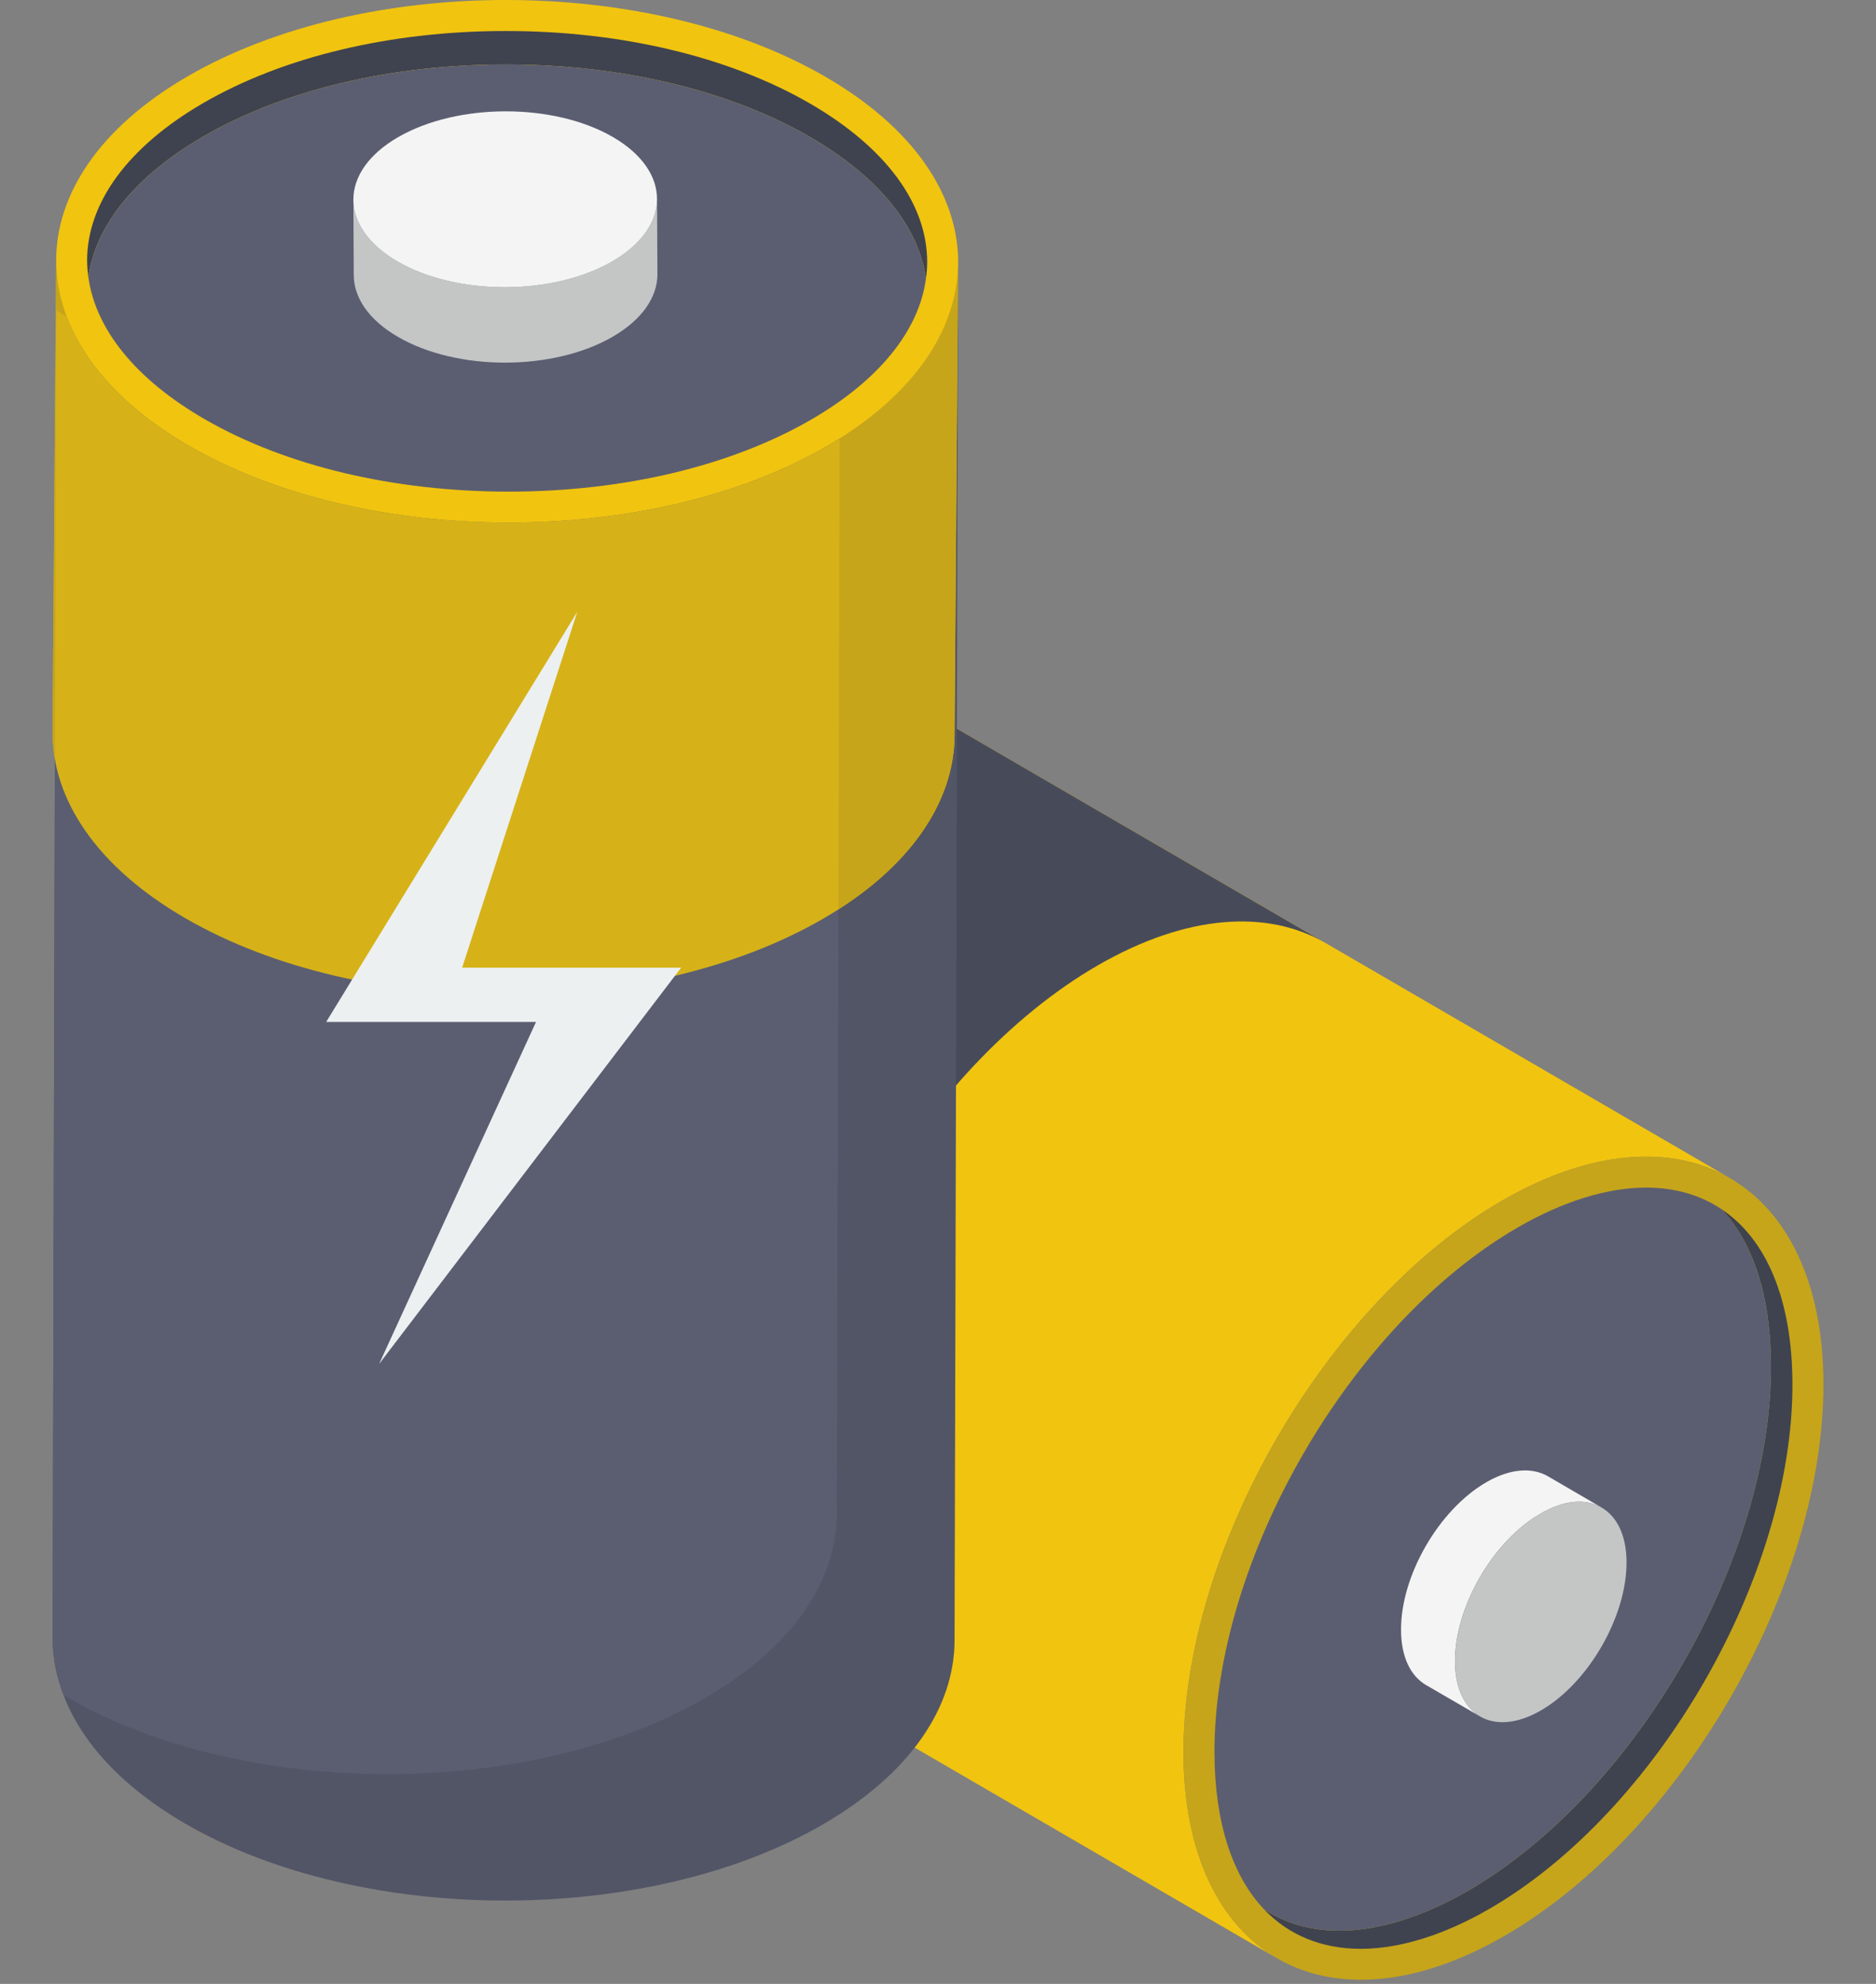 <svg width="35" height="37" viewBox="0 0 35 37" fill="none" xmlns="http://www.w3.org/2000/svg">
<rect x="0" y="0" width="35" height="37" fill="#808080" stroke="none"/>
<path d="M1.734 20.87C1.74 22.75 2.404 24.075 3.475 24.695L23.821 36.52C22.75 35.897 22.086 34.574 22.08 32.695C22.069 28.907 24.733 24.294 28.03 22.389C29.69 21.433 31.194 21.344 32.277 21.973L11.93 10.149C10.848 9.519 9.344 9.609 7.684 10.567C4.387 12.47 1.722 17.083 1.734 20.87Z" fill="#F1C40F"/>
<path d="M1.734 20.87C1.74 22.75 2.404 24.075 3.475 24.695L16.273 32.134C15.203 31.51 14.539 30.188 14.533 28.309C14.521 24.521 17.186 19.908 20.483 18.003C22.142 17.047 23.646 16.958 24.729 17.587L11.93 10.149C10.848 9.519 9.344 9.609 7.684 10.567C4.387 12.47 1.722 17.083 1.734 20.87Z" fill="#474B59"/>
<path d="M28.031 22.39C24.734 24.294 22.07 28.908 22.081 32.695C22.091 36.48 24.773 38.008 28.07 36.104C31.367 34.2 34.029 29.587 34.019 25.802C34.008 22.016 31.328 20.487 28.031 22.39Z" fill="#C6A51A"/>
<path d="M27.381 35.267C30.512 33.459 33.051 29.062 33.041 25.467C33.037 24.172 32.708 23.174 32.116 22.55C32.959 23.111 33.437 24.243 33.441 25.804C33.452 29.4 30.913 33.796 27.781 35.604C26.941 36.089 26.114 36.346 25.391 36.346C24.649 36.346 24.037 36.087 23.581 35.607C23.975 35.869 24.447 36.008 24.99 36.008C25.713 36.008 26.54 35.752 27.381 35.267Z" fill="#3F434F"/>
<path d="M22.658 32.693C22.648 29.096 25.188 24.699 28.32 22.89C29.16 22.405 29.986 22.149 30.709 22.149C31.251 22.149 31.723 22.288 32.116 22.55C32.708 23.174 33.037 24.172 33.041 25.467C33.051 29.063 30.512 33.459 27.381 35.267C26.54 35.752 25.713 36.008 24.99 36.008C24.447 36.008 23.975 35.869 23.581 35.607C22.99 34.983 22.662 33.986 22.658 32.693Z" fill="#5B5E71"/>
<path d="M17.875 4.897L17.809 30.595C17.806 31.834 16.992 33.072 15.364 34.019C12.09 35.922 6.764 35.922 3.464 34.016C2.278 33.329 1.516 32.492 1.184 31.609C1.048 31.259 0.981 30.901 0.981 30.546L1.045 5.786L1.048 4.856C1.048 5.208 1.114 5.561 1.247 5.907C1.579 6.79 2.341 7.633 3.531 8.32C6.83 10.223 12.156 10.223 15.43 8.32C15.511 8.274 15.589 8.228 15.664 8.179C17.136 7.255 17.872 6.077 17.875 4.897Z" fill="#525566"/>
<path d="M15.678 2.541L15.664 8.179L15.612 28.237C15.609 29.478 14.795 30.717 13.167 31.661C9.893 33.563 4.567 33.563 1.267 31.661C1.238 31.643 1.212 31.629 1.184 31.609C1.048 31.259 0.981 30.901 0.981 30.546L1.045 5.786C1.111 5.826 1.178 5.87 1.247 5.907C1.276 5.927 1.308 5.945 1.337 5.962C4.633 7.867 9.96 7.867 13.233 5.962C14.861 5.018 15.675 3.779 15.678 2.541Z" fill="#5B5E71"/>
<path d="M17.876 4.898L17.809 13.707C17.806 14.947 16.991 16.185 15.364 17.13C12.09 19.033 6.763 19.033 3.465 17.129C1.806 16.171 0.978 14.914 0.981 13.659L1.048 4.85C1.045 6.105 1.873 7.362 3.532 8.319C6.829 10.223 12.157 10.223 15.431 8.32C17.058 7.375 17.873 6.137 17.876 4.898Z" fill="#D6B218"/>
<path d="M1.048 4.856C1.048 5.208 1.114 5.561 1.247 5.907C1.178 5.869 1.111 5.826 1.045 5.786L1.025 14.155C0.996 13.99 0.981 13.823 0.981 13.658L1.048 4.856Z" fill="#C6A51A"/>
<path d="M17.875 4.897L17.809 13.707C17.806 14.874 17.084 16.04 15.641 16.961L15.664 8.179C17.136 7.255 17.872 6.077 17.875 4.897Z" fill="#C6A51A"/>
<path d="M15.392 1.427C18.69 3.331 18.705 6.418 15.431 8.32C12.157 10.223 6.829 10.223 3.532 8.319C0.234 6.416 0.219 3.331 3.493 1.428C6.767 -0.475 12.095 -0.477 15.392 1.427Z" fill="#F1C40F"/>
<path d="M3.785 2.55C5.28 1.681 7.289 1.202 9.437 1.202C11.585 1.202 13.597 1.681 15.104 2.55C16.384 3.289 17.142 4.221 17.275 5.2C17.289 5.096 17.298 4.991 17.298 4.885C17.298 3.794 16.518 2.743 15.104 1.926C13.597 1.057 11.585 0.578 9.437 0.578C7.289 0.578 5.28 1.057 3.785 1.926C2.39 2.737 1.625 3.779 1.625 4.862C1.626 4.965 1.635 5.068 1.649 5.171C1.782 4.202 2.526 3.282 3.785 2.55Z" fill="#3F434F"/>
<path d="M3.819 7.818C5.329 8.69 7.344 9.169 9.492 9.169C11.637 9.169 13.643 8.69 15.142 7.821C16.398 7.091 17.143 6.171 17.275 5.2C17.142 4.221 16.385 3.289 15.104 2.55C13.597 1.681 11.585 1.202 9.437 1.202C7.289 1.202 5.28 1.681 3.785 2.55C2.526 3.282 1.783 4.202 1.649 5.171C1.784 6.15 2.541 7.081 3.819 7.818Z" fill="#5B5E71"/>
<path d="M6.593 3.725L6.6 5.13C6.601 5.547 6.875 5.964 7.423 6.282C8.527 6.924 10.318 6.923 11.427 6.282C11.986 5.959 12.266 5.536 12.265 5.113L12.258 3.707C12.259 4.13 11.979 4.554 11.42 4.877C10.311 5.517 8.52 5.518 7.416 4.877C6.868 4.558 6.594 4.142 6.593 3.725Z" fill="#C4C6C6"/>
<path d="M7.429 2.557C6.319 3.198 6.314 4.236 7.416 4.877C8.52 5.518 10.311 5.517 11.42 4.877C12.53 4.236 12.539 3.198 11.435 2.556C10.333 1.916 8.539 1.917 7.429 2.557Z" fill="#F4F4F4"/>
<path d="M7.073 25.438L10 19.06H6.085L10.77 11.411L8.622 18.048H12.707L7.073 25.438Z" fill="#ECF0F1"/>
<path d="M26.139 30.395C26.139 30.904 26.318 31.258 26.603 31.425L27.614 32.012C27.326 31.845 27.146 31.487 27.146 30.982C27.142 29.969 27.855 28.739 28.738 28.231C29.186 27.97 29.589 27.946 29.882 28.117L28.874 27.53C28.581 27.363 28.174 27.387 27.73 27.644C26.843 28.157 26.135 29.386 26.139 30.395Z" fill="#F4F4F4"/>
<path d="M28.74 28.229C29.621 27.72 30.343 28.123 30.346 29.135C30.349 30.154 29.631 31.39 28.75 31.899C27.864 32.411 27.15 32.001 27.147 30.982C27.144 29.97 27.854 28.741 28.74 28.229Z" fill="#C4C6C6"/>
</svg>
